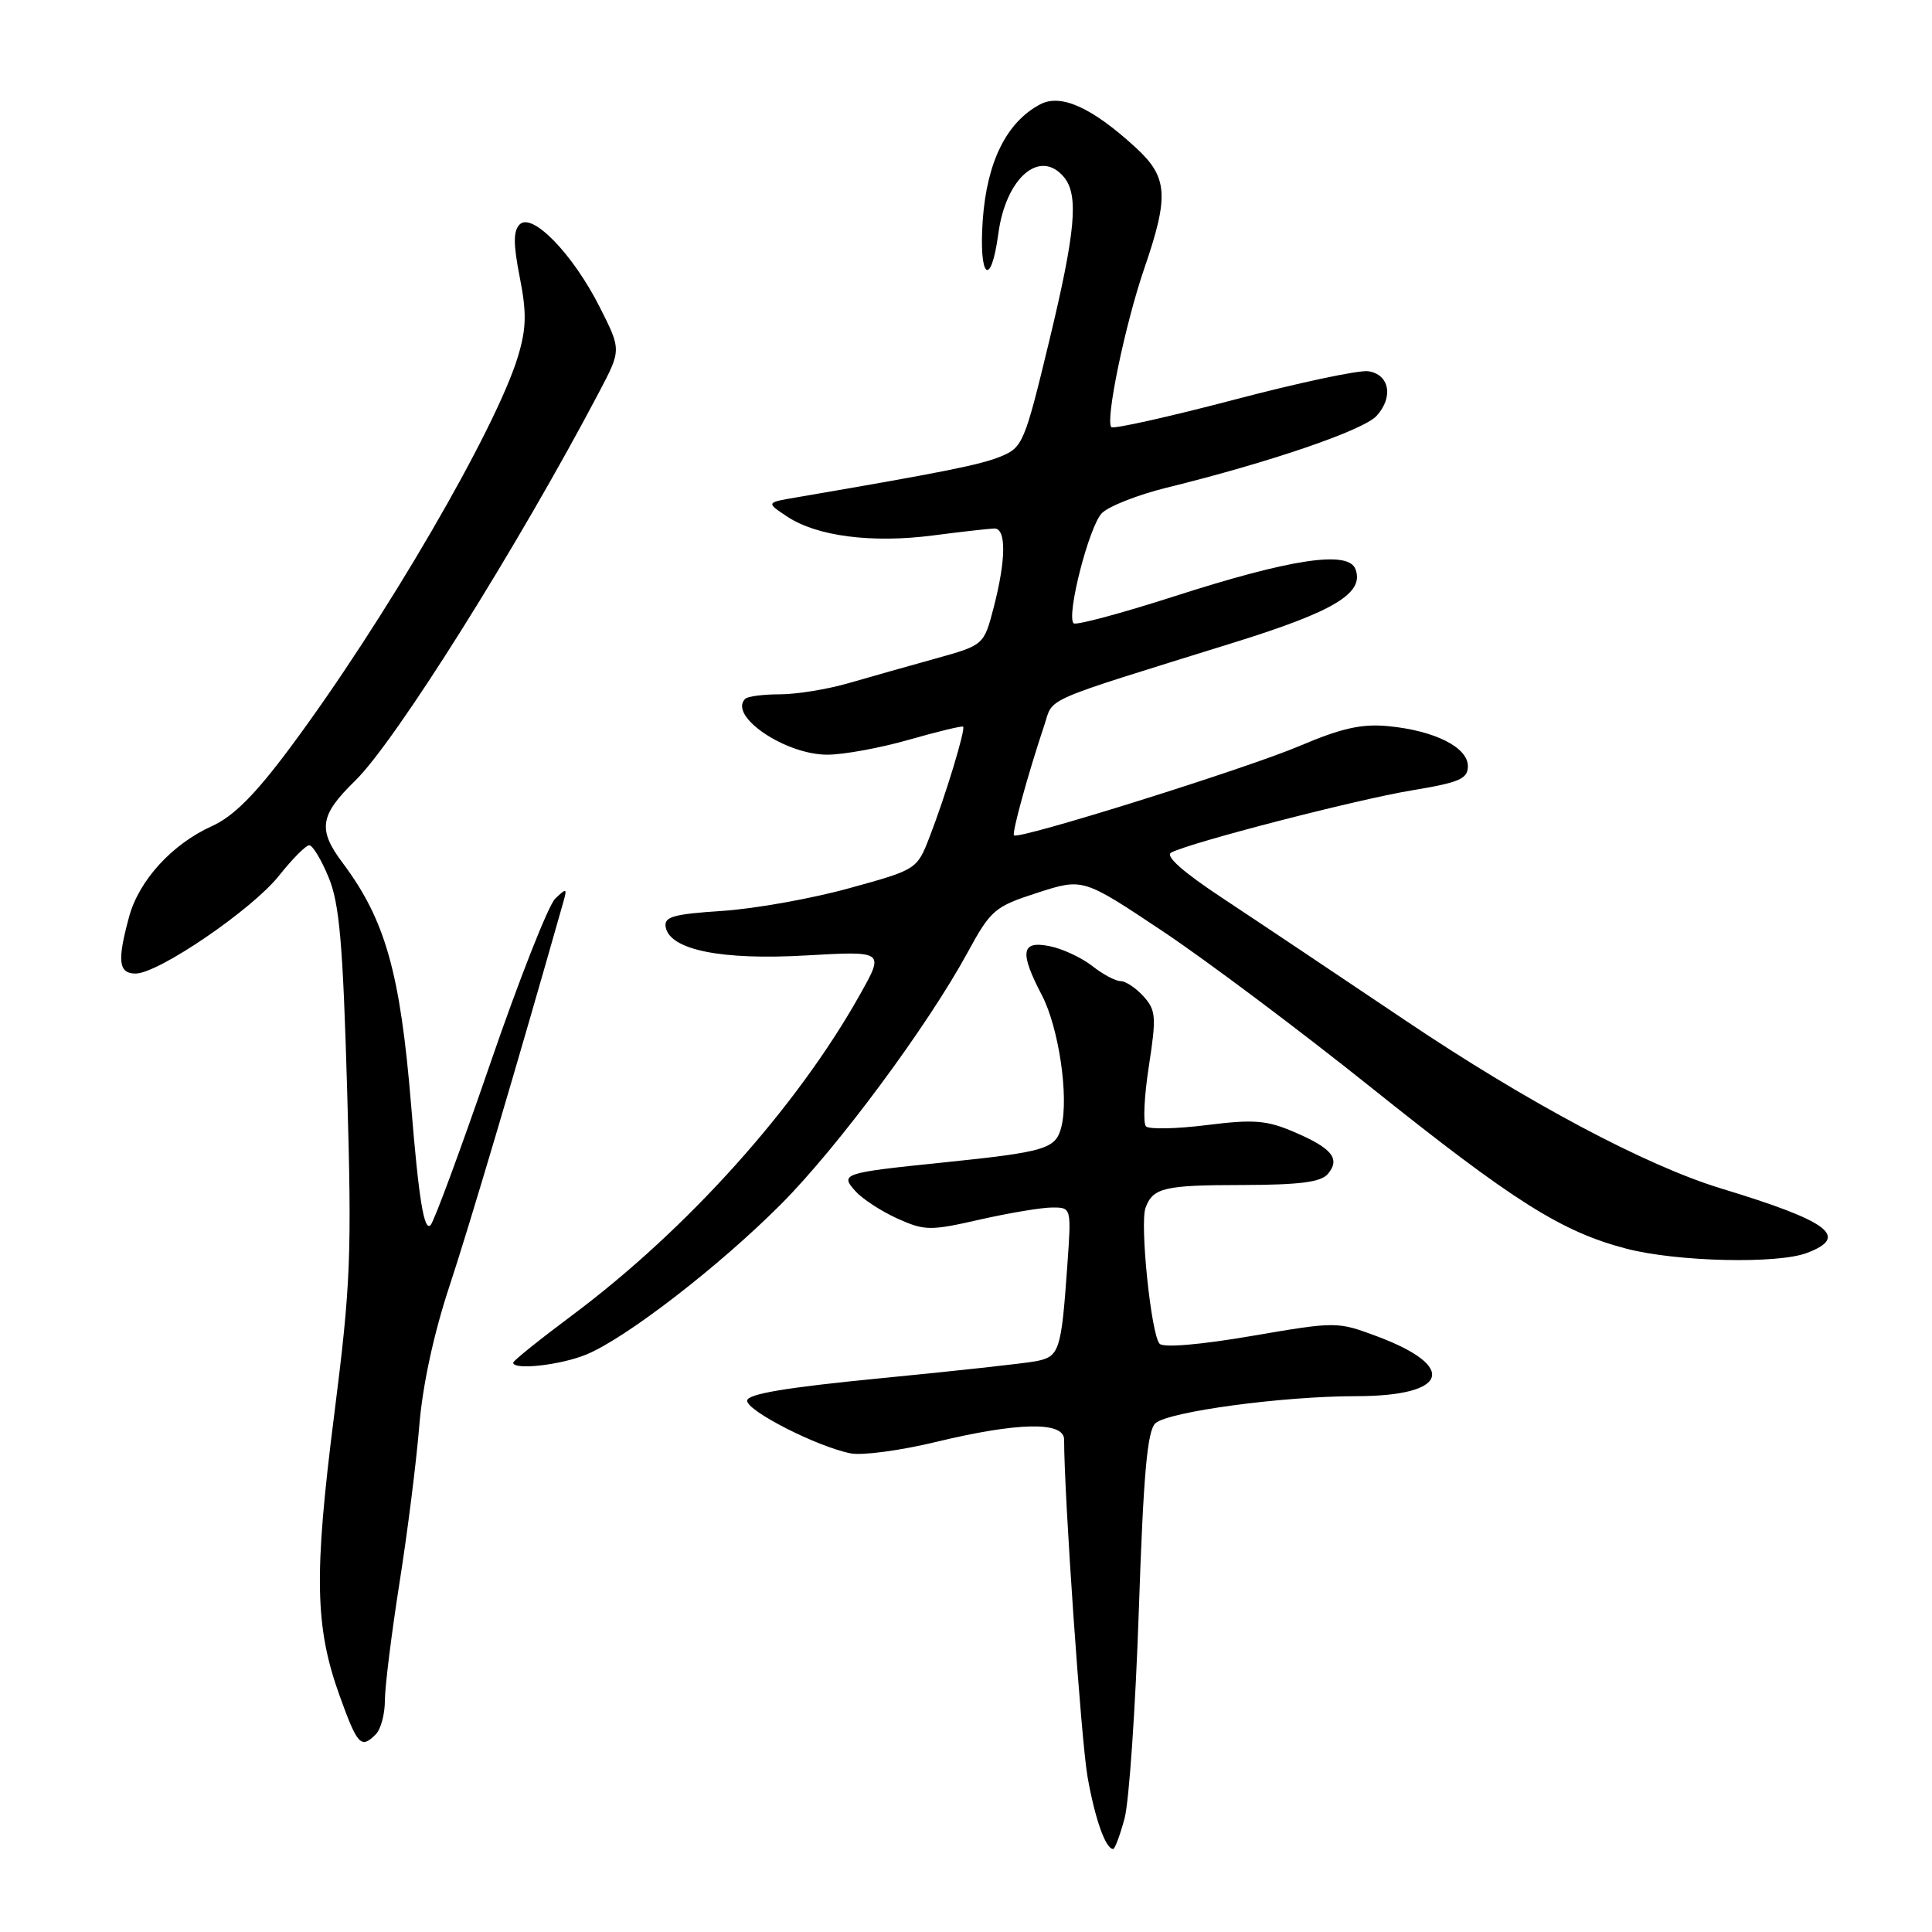 <?xml version="1.0" encoding="UTF-8" standalone="no"?>
<!DOCTYPE svg PUBLIC "-//W3C//DTD SVG 1.1//EN" "http://www.w3.org/Graphics/SVG/1.1/DTD/svg11.dtd" >
<svg xmlns="http://www.w3.org/2000/svg" xmlns:xlink="http://www.w3.org/1999/xlink" version="1.1" viewBox="0 0 256 256">
 <g >
 <path fill="currentColor"
d=" M 149.01 240.95 C 149.61 238.73 150.46 226.32 150.90 213.39 C 151.51 195.29 152.02 189.58 153.10 188.59 C 154.78 187.05 169.98 185.00 179.67 185.00 C 191.87 185.00 193.25 181.11 182.49 177.08 C 177.18 175.10 177.10 175.10 165.86 177.02 C 159.10 178.18 154.20 178.60 153.66 178.06 C 152.54 176.94 151.01 162.16 151.79 160.04 C 152.77 157.38 154.24 157.03 164.63 157.02 C 172.26 157.00 175.05 156.64 175.96 155.54 C 177.63 153.54 176.51 152.15 171.49 150.00 C 167.84 148.43 166.13 148.30 159.90 149.08 C 155.88 149.58 152.26 149.66 151.85 149.25 C 151.44 148.84 151.61 145.25 152.23 141.27 C 153.24 134.73 153.17 133.85 151.52 132.02 C 150.51 130.91 149.15 130.00 148.48 130.00 C 147.81 130.00 146.12 129.10 144.72 127.99 C 143.31 126.89 140.78 125.71 139.08 125.37 C 135.30 124.61 135.06 126.14 138.07 131.90 C 140.29 136.18 141.64 145.30 140.64 149.30 C 139.90 152.25 138.63 152.63 124.85 154.05 C 111.60 155.41 111.26 155.53 113.39 157.88 C 114.31 158.89 116.80 160.51 118.92 161.47 C 122.54 163.09 123.25 163.10 129.84 161.60 C 133.72 160.72 138.04 160.00 139.43 160.00 C 141.97 160.00 141.97 160.00 141.42 167.75 C 140.62 179.05 140.38 179.77 137.25 180.37 C 135.74 180.66 126.51 181.67 116.75 182.62 C 104.12 183.85 99.00 184.71 99.00 185.60 C 99.00 186.98 108.35 191.73 112.73 192.58 C 114.26 192.88 119.33 192.20 124.00 191.07 C 134.90 188.44 141.00 188.32 141.00 190.75 C 141.00 198.18 143.26 230.69 144.11 235.47 C 145.10 241.05 146.50 245.00 147.50 245.00 C 147.73 245.00 148.41 243.18 149.01 240.95 Z  M 49.80 229.80 C 50.46 229.14 51.00 227.12 51.00 225.32 C 51.00 223.52 51.87 216.52 52.93 209.77 C 54.00 203.02 55.17 193.68 55.55 189.00 C 55.98 183.64 57.45 176.80 59.53 170.50 C 62.15 162.60 68.65 140.67 74.65 119.50 C 75.17 117.67 75.07 117.64 73.57 119.07 C 72.67 119.93 68.77 129.83 64.91 141.07 C 61.04 152.31 57.51 161.88 57.05 162.34 C 56.19 163.21 55.48 158.84 54.48 146.50 C 53.04 128.90 51.06 121.88 45.39 114.32 C 42.08 109.91 42.37 108.02 47.06 103.45 C 52.39 98.26 68.67 72.32 79.42 51.89 C 82.33 46.35 82.33 46.35 79.45 40.66 C 75.89 33.63 70.51 28.09 68.86 29.74 C 68.00 30.60 68.01 32.36 68.87 36.74 C 69.80 41.45 69.75 43.52 68.64 47.21 C 65.74 56.85 50.89 82.35 38.43 99.09 C 33.84 105.26 30.93 108.18 28.11 109.45 C 22.81 111.84 18.41 116.65 17.10 121.50 C 15.51 127.34 15.70 129.00 17.97 129.00 C 20.99 129.00 33.43 120.51 36.99 116.01 C 38.74 113.81 40.53 112.00 40.98 112.00 C 41.42 112.00 42.58 113.91 43.54 116.25 C 44.98 119.71 45.44 124.99 46.00 144.50 C 46.63 166.43 46.48 170.14 44.28 187.50 C 41.58 208.72 41.72 215.61 45.02 224.75 C 47.38 231.29 47.84 231.76 49.80 229.80 Z  M 77.74 179.46 C 83.04 177.25 95.38 167.71 103.51 159.54 C 111.02 152.00 122.87 136.01 128.20 126.23 C 131.29 120.55 131.79 120.13 137.48 118.29 C 143.50 116.35 143.50 116.35 154.00 123.35 C 159.78 127.20 172.16 136.48 181.52 143.97 C 200.55 159.20 206.91 163.22 215.52 165.46 C 222.15 167.19 235.54 167.51 239.43 166.02 C 245.11 163.87 242.40 161.83 228.00 157.46 C 218.09 154.44 202.36 146.07 186.29 135.26 C 177.60 129.42 166.76 122.16 162.19 119.14 C 156.75 115.56 154.33 113.41 155.19 112.97 C 157.77 111.62 179.76 105.94 187.06 104.73 C 193.40 103.68 194.50 103.21 194.50 101.51 C 194.50 99.02 190.09 96.81 183.96 96.22 C 180.43 95.88 177.77 96.48 172.21 98.84 C 165.19 101.83 134.96 111.30 134.36 110.69 C 134.06 110.39 136.21 102.57 138.38 96.08 C 139.64 92.31 137.55 93.22 163.57 85.12 C 176.86 80.98 180.82 78.58 179.60 75.40 C 178.64 72.90 171.03 74.05 155.65 79.00 C 148.59 81.27 142.56 82.89 142.26 82.59 C 141.26 81.60 144.32 69.68 146.01 67.99 C 146.93 67.07 150.79 65.56 154.59 64.62 C 168.29 61.25 180.68 57.01 182.41 55.10 C 184.68 52.60 184.10 49.59 181.29 49.19 C 180.08 49.01 172.04 50.72 163.43 52.99 C 154.82 55.25 147.54 56.87 147.26 56.60 C 146.43 55.76 149.08 42.98 151.62 35.58 C 154.94 25.92 154.76 23.46 150.44 19.51 C 144.65 14.21 140.55 12.37 137.80 13.84 C 133.36 16.21 130.77 21.45 130.22 29.16 C 129.67 36.86 131.29 38.31 132.28 30.99 C 133.27 23.56 137.80 19.65 140.98 23.47 C 142.97 25.87 142.52 30.71 138.98 45.38 C 135.77 58.69 135.50 59.31 132.57 60.50 C 129.91 61.59 124.85 62.60 105.50 65.91 C 101.50 66.59 101.50 66.59 104.32 68.46 C 108.25 71.06 115.52 72.00 123.62 70.95 C 127.40 70.46 131.06 70.05 131.75 70.03 C 133.35 69.99 133.32 74.11 131.67 80.49 C 130.37 85.48 130.37 85.48 123.94 87.27 C 120.40 88.25 115.21 89.72 112.41 90.53 C 109.61 91.34 105.53 92.00 103.33 92.00 C 101.13 92.00 99.06 92.27 98.74 92.60 C 96.47 94.86 104.04 100.00 109.62 100.00 C 111.76 100.00 116.63 99.11 120.44 98.02 C 124.25 96.93 127.48 96.15 127.62 96.29 C 127.96 96.63 125.28 105.46 123.19 110.86 C 121.50 115.22 121.50 115.22 112.50 117.70 C 107.55 119.07 99.99 120.42 95.70 120.70 C 89.16 121.13 87.95 121.48 88.21 122.86 C 88.79 125.88 95.61 127.25 106.84 126.60 C 117.19 126.01 117.19 126.01 113.97 131.75 C 105.60 146.71 91.06 162.91 75.75 174.33 C 71.49 177.51 68.00 180.31 68.00 180.56 C 68.00 181.59 74.35 180.88 77.74 179.46 Z "/>
</g>
</svg>
